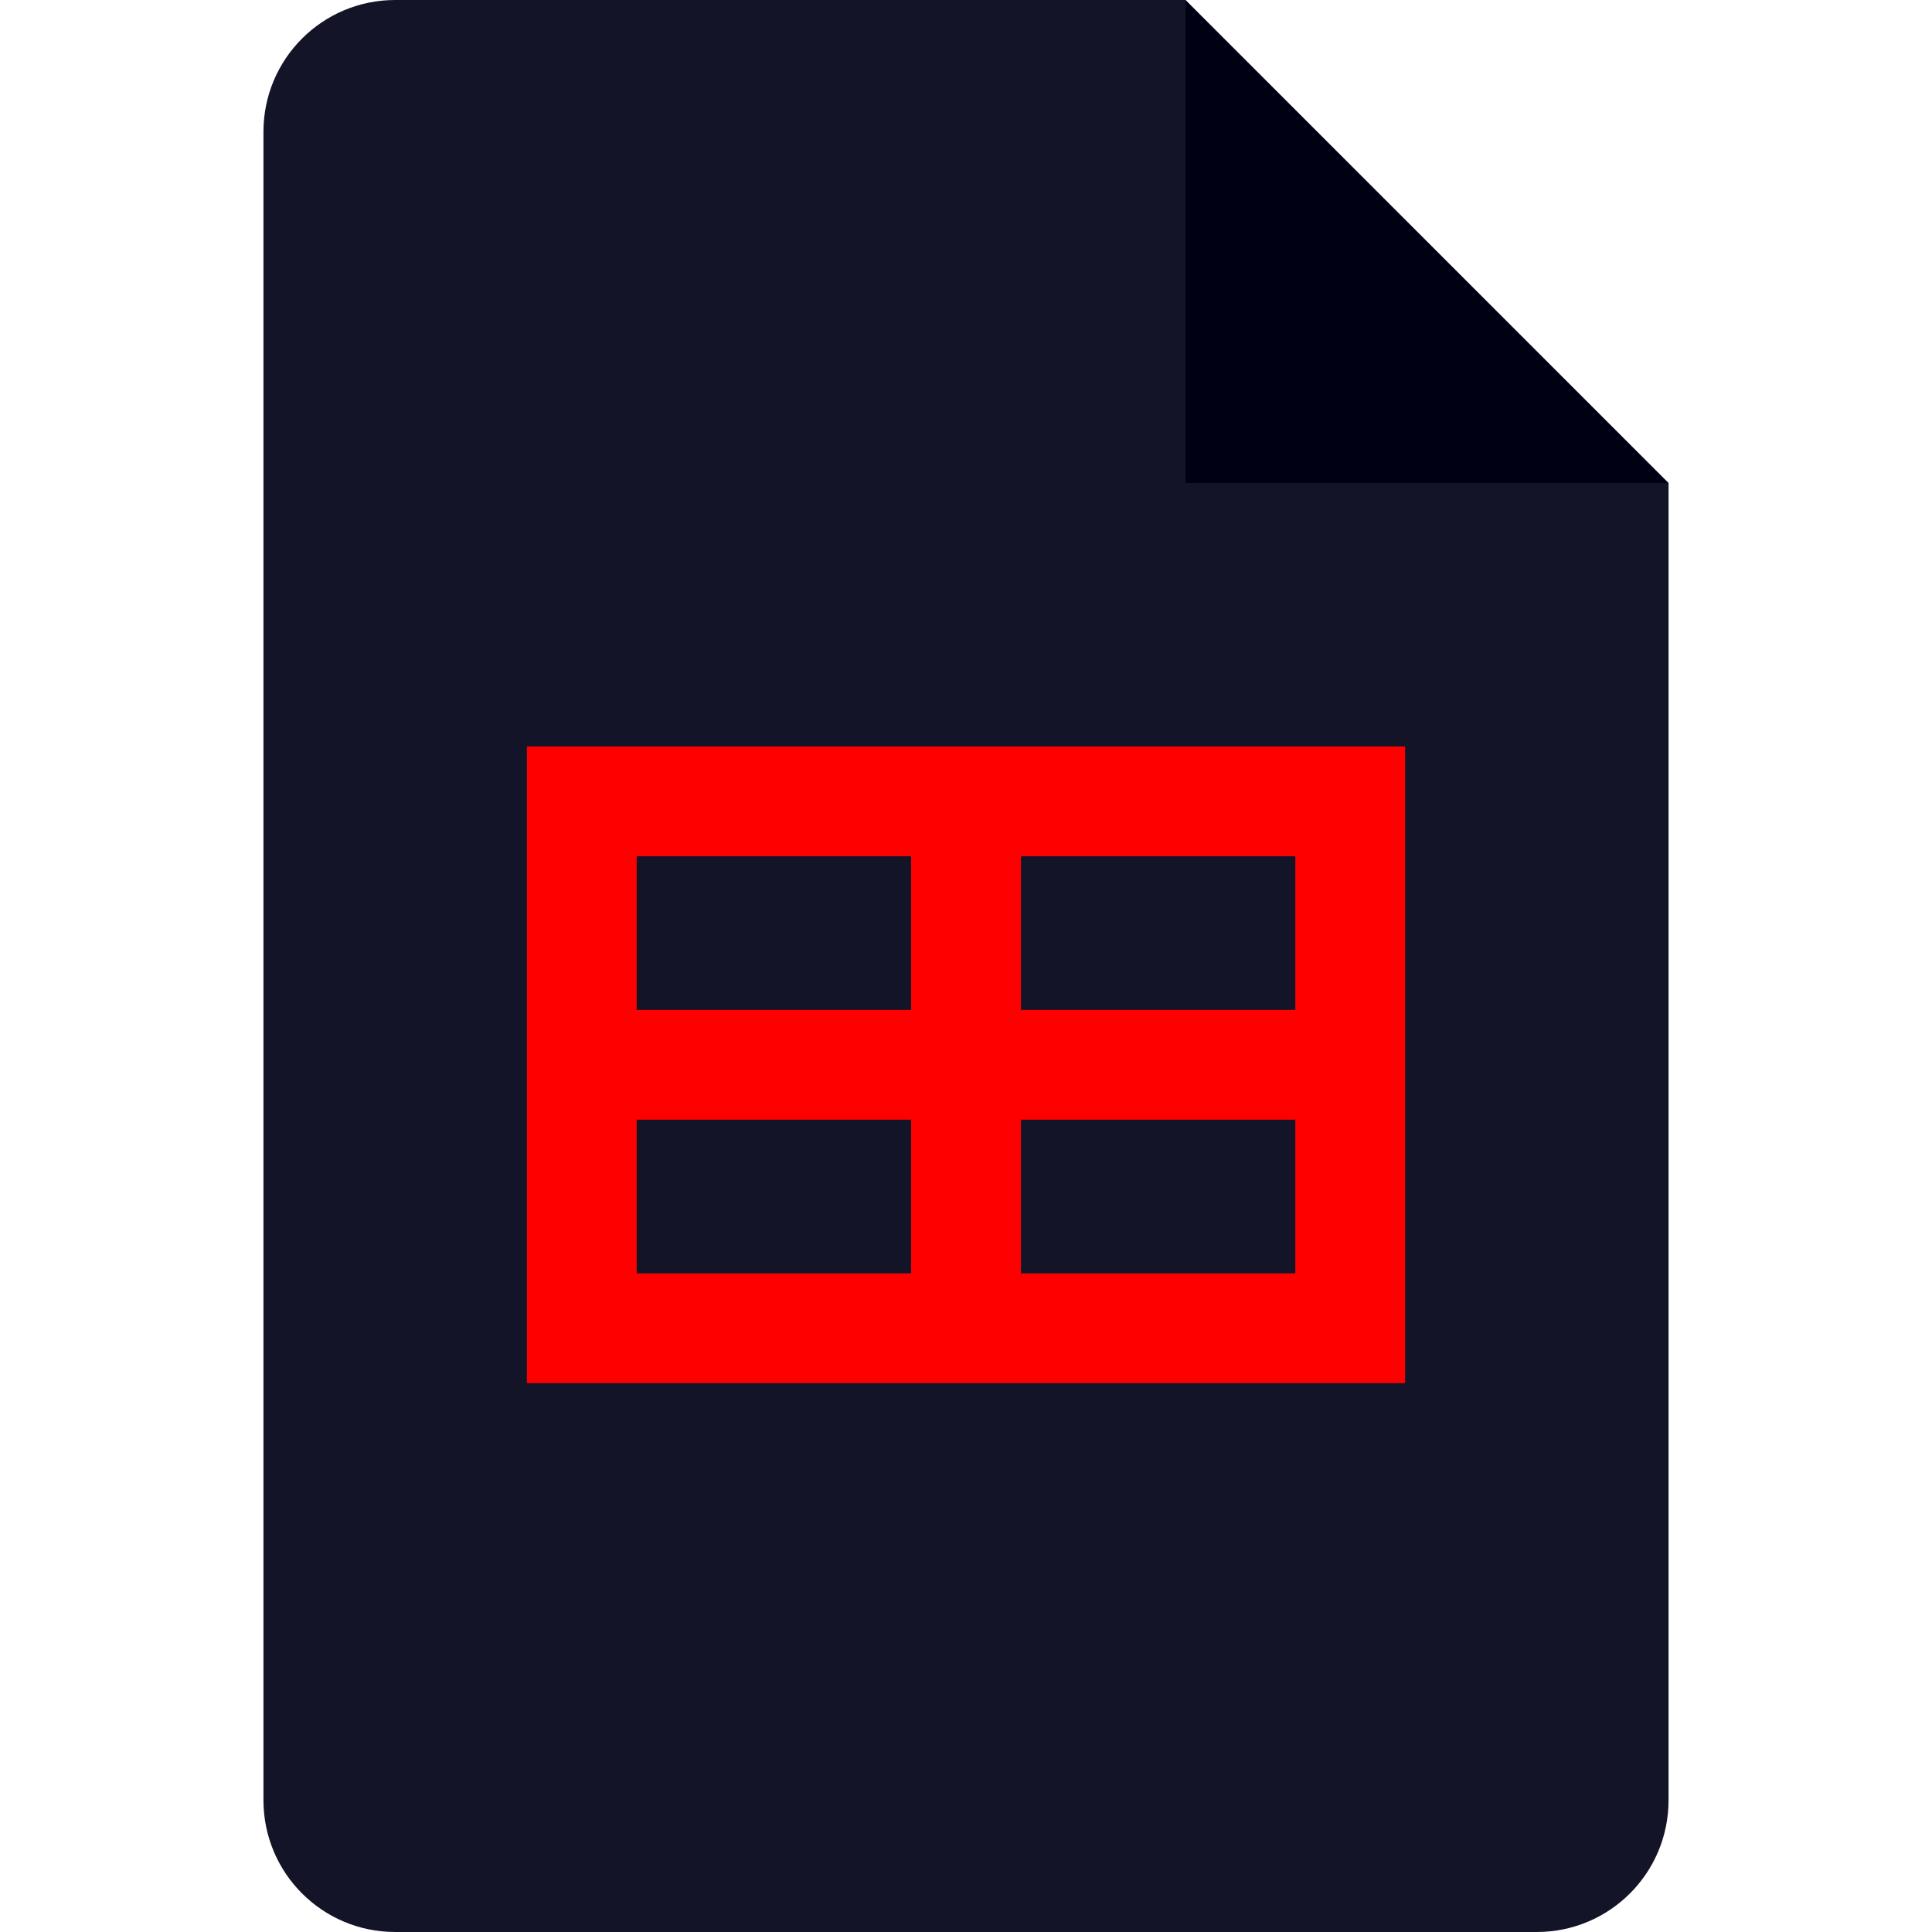 <?xml version="1.0" encoding="UTF-8" standalone="no"?>
<svg
   viewBox="0 0 88 88"
   version="1.1"
   id="svg3"
   sodipodi:docname="google-sheets-icon-zh.svg"
   width="88"
   height="88"
   inkscape:version="1.3 (0e150ed6c4, 2023-07-21)"
   xmlns:inkscape="http://www.inkscape.org/namespaces/inkscape"
   xmlns:sodipodi="http://sodipodi.sourceforge.net/DTD/sodipodi-0.dtd"
   xmlns="http://www.w3.org/2000/svg"
   xmlns:svg="http://www.w3.org/2000/svg">
  <defs
     id="defs3" />
  <sodipodi:namedview
     id="namedview3"
     pagecolor="#ffffff"
     bordercolor="#000000"
     borderopacity="0.25"
     inkscape:showpageshadow="2"
     inkscape:pageopacity="0.0"
     inkscape:pagecheckerboard="0"
     inkscape:deskcolor="#d1d1d1"
     inkscape:zoom="6.2434315"
     inkscape:cx="47.089489"
     inkscape:cy="51.173782"
     inkscape:window-width="1920"
     inkscape:window-height="991"
     inkscape:window-x="-9"
     inkscape:window-y="-9"
     inkscape:window-maximized="1"
     inkscape:current-layer="svg3" />
  <path
     d="M 54,0 76,22 65,24 54,22 52,11 Z"
     fill="#188038"
     id="path1"
     style="fill:#000014;fill-opacity:1" />
  <path
     d="M 54,22 V 0 H 18 c -3.315,0 -6,2.685 -6,6 v 76 c 0,3.315 2.685,6 6,6 h 52 c 3.315,0 6,-2.685 6,-6 V 22 Z"
     fill="#34a853"
     id="path2"
     style="fill:#141428;fill-opacity:1" />
  <path
     d="M 24,34 V 63 H 64 V 34 Z M 41.5,58 H 29 v -7 h 12.5 z m 0,-12 H 29 V 39 H 41.5 Z M 59,58 H 46.5 V 51 H 59 Z M 59,46 H 46.5 V 39 H 59 Z"
     fill="#fff"
     id="path3"
     style="fill:#ff0000;fill-opacity:1" />
</svg>
